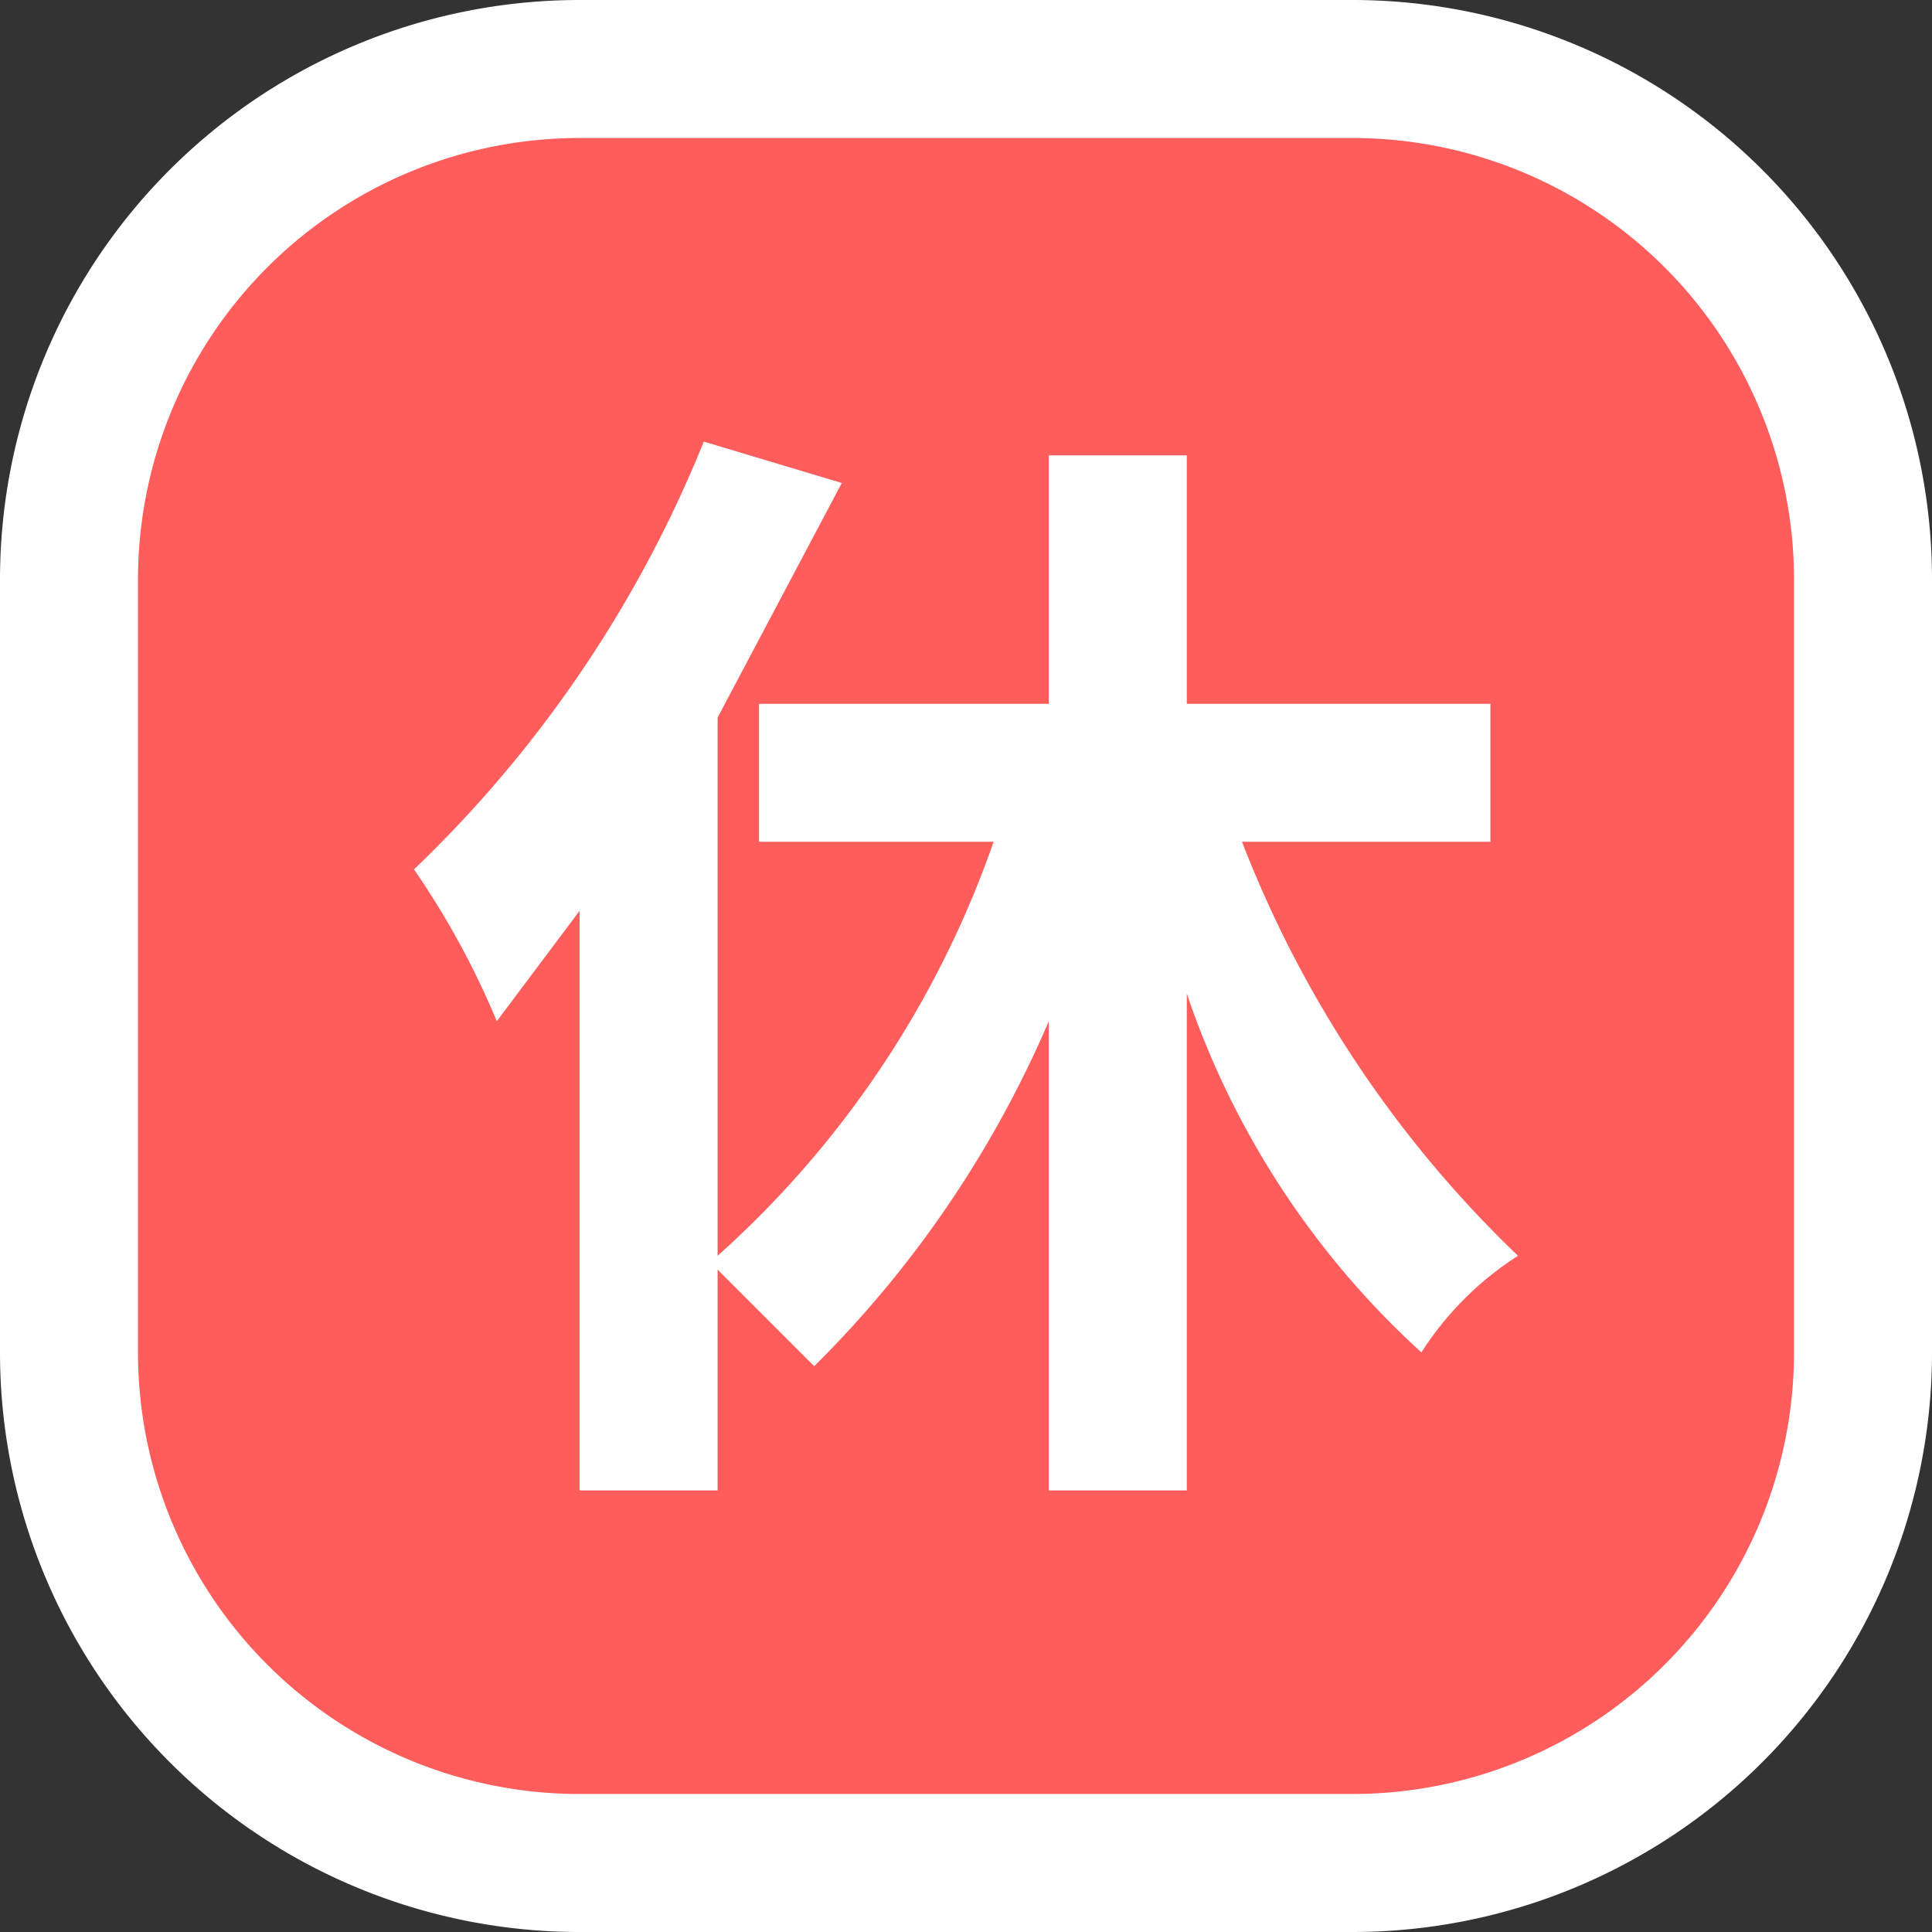 <svg xmlns="http://www.w3.org/2000/svg" xmlns:xlink="http://www.w3.org/1999/xlink" viewBox="0 0 14 14"><rect x="0" y="0" width="14" height="14" fill="#333333" stroke="none"/><defs><style>.cls-1{fill:none;}.cls-2{clip-path:url(#clip-path);}.cls-3{fill:#ff5c5c;}.cls-4{fill:#fff;}</style><clipPath id="clip-path"><rect class="cls-1" width="14" height="14"/></clipPath></defs><title>Asset 2</title><g id="Layer_2" data-name="Layer 2"><g id="Layer_1-2" data-name="Layer 1"><g class="cls-2"><rect class="cls-3" x="0.5" y="0.5" width="13" height="13" rx="3.7" ry="3.7"/><path class="cls-4" d="M9.8,1A3.2,3.2,0,0,1,13,4.2V9.8A3.2,3.2,0,0,1,9.8,13H4.2A3.2,3.2,0,0,1,1,9.8V4.2A3.2,3.2,0,0,1,4.2,1H9.8m0-1H4.2A4.2,4.2,0,0,0,0,4.2V9.8A4.2,4.2,0,0,0,4.2,14H9.8A4.2,4.2,0,0,0,14,9.8V4.2A4.2,4.2,0,0,0,9.8,0"/><path class="cls-4" d="M9,6.1a8.3,8.3,0,0,0,2,3,2.3,2.3,0,0,0-.7.7A6.2,6.2,0,0,1,8.6,7.2v3.6h-1V7.4A7.9,7.9,0,0,1,5.9,9.9l-.7-.7v1.6h-1V6.6l-.6.8A6,6,0,0,0,3,6.3,8.9,8.9,0,0,0,5.1,3.2l1,.3L5.2,5.2V9.1a7.2,7.2,0,0,0,2-3H5.5v-1H7.6V3.3h1V5.1h2.2v1Z"/></g></g></g></svg>
